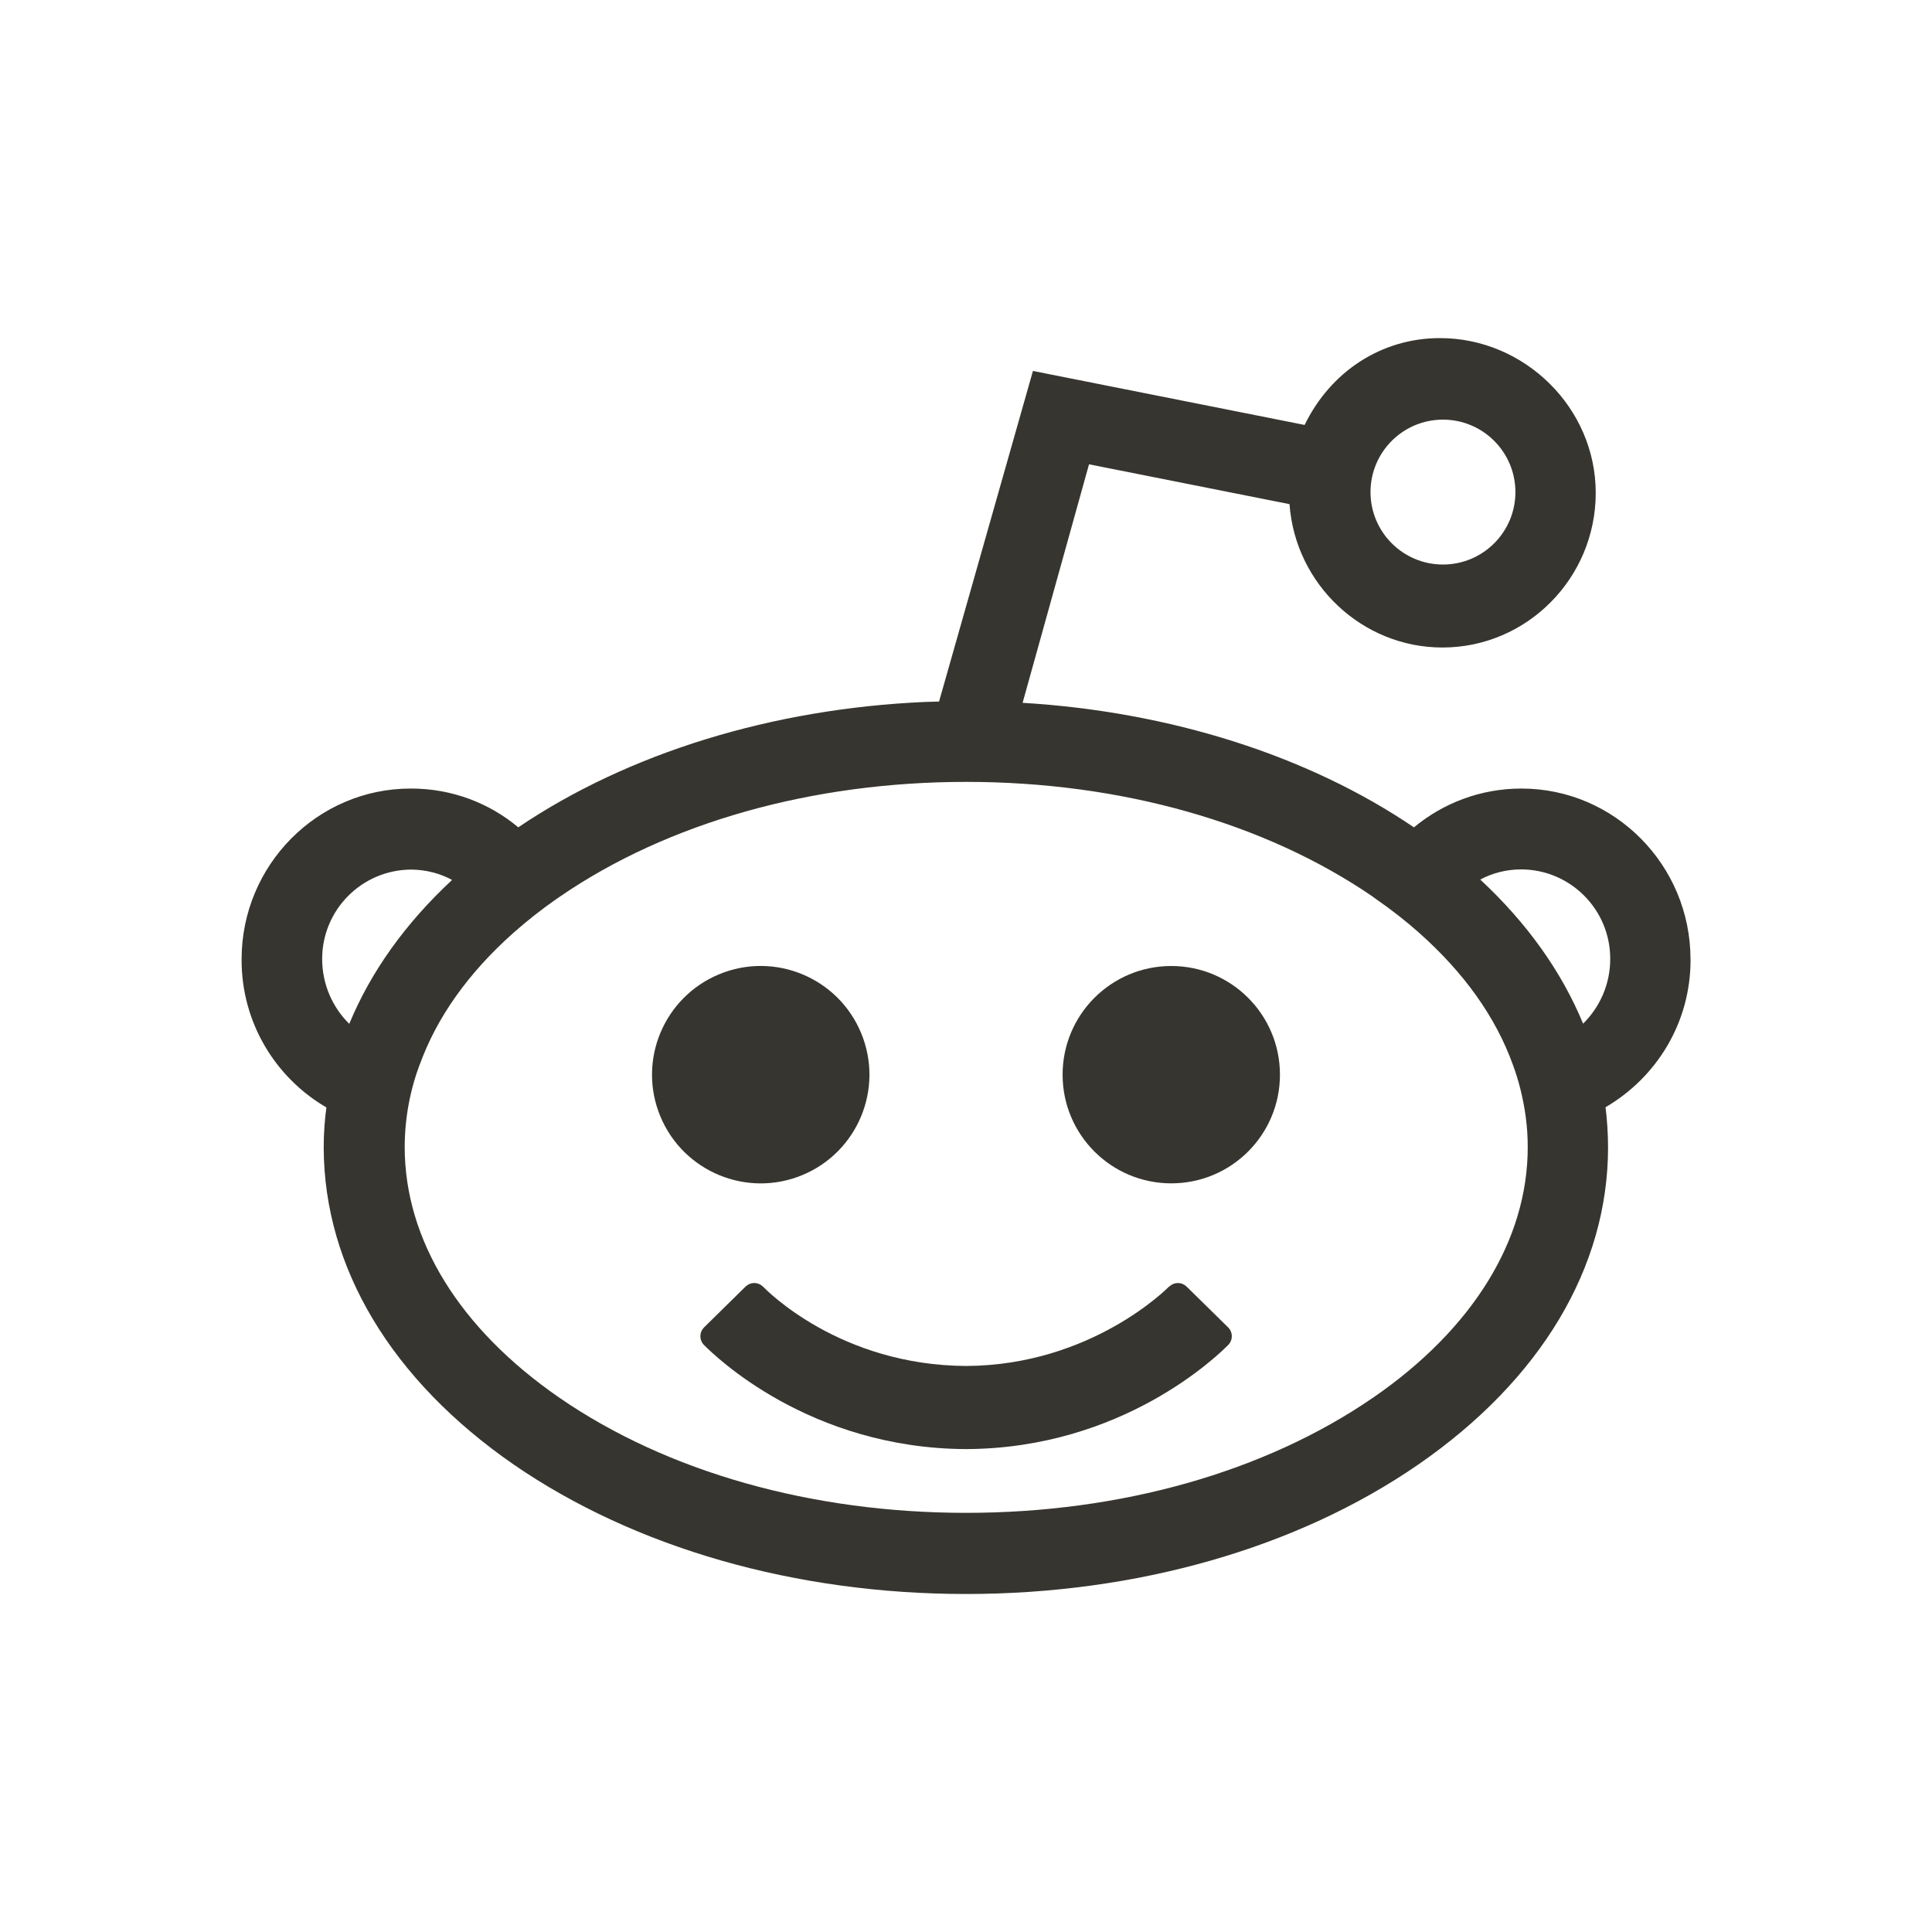 <!-- Generated by IcoMoon.io -->
<svg version="1.1" xmlns="http://www.w3.org/2000/svg" width="40" height="40" viewBox="0 0 40 40">
<title>io-logo-reddit</title>
<path fill="#37352f" d="M24.25 20c-1.243 0-2.25 1.007-2.25 2.25s1.007 2.25 2.25 2.25c1.243 0 2.25-1.007 2.25-2.25v0c0-1.243-1.007-2.25-2.25-2.25v0z"></path>
<path fill="#37352f" d="M17.829 21.389c0.476 1.148-0.070 2.464-1.218 2.94s-2.464-0.070-2.94-1.218c-0.476-1.148 0.070-2.464 1.218-2.94s2.464 0.070 2.94 1.218z"></path>
<path fill="#37352f" d="M35 19.861c0-1.949-1.571-3.535-3.5-3.535-0 0-0 0-0 0-0.849 0-1.627 0.304-2.231 0.808l0.006-0.004c-2.188-1.486-5.049-2.395-8.103-2.579l1.375-4.938 4.151 0.825c0.119 1.655 1.5 2.968 3.166 2.968 1.75 0 3.174-1.438 3.174-3.201s-1.474-3.205-3.224-3.205c-1.221 0-2.269 0.699-2.803 1.798l-5.625-1.118-1.944 6.845-0.289 0.008c-3.164 0.138-6.146 1.058-8.423 2.596-0.596-0.5-1.371-0.803-2.217-0.803-0.004 0-0.008 0-0.012 0h0.001c-1.931 0-3.5 1.586-3.5 3.535-0 0.005-0 0.010-0 0.016 0 1.296 0.699 2.429 1.74 3.042l0.016 0.009c-0.035 0.248-0.056 0.535-0.056 0.826 0 0.003 0 0.005 0 0.008v-0c0.007 2.484 1.406 4.813 3.938 6.563 2.509 1.725 5.831 2.677 9.361 2.677s6.86-0.952 9.364-2.681c2.533-1.75 3.928-4.079 3.928-6.566-0.001-0.294-0.020-0.582-0.056-0.865l0.004 0.034c1.060-0.62 1.76-1.752 1.76-3.048 0-0.004 0-0.009-0-0.014v0.001zM29.875 8.688c0.828 0 1.5 0.672 1.5 1.5s-0.672 1.5-1.5 1.5c-0.828 0-1.5-0.672-1.5-1.5v0c0-0.828 0.672-1.5 1.5-1.5v0zM6.67 19.861c0-0.002 0-0.004 0-0.007 0-1.018 0.822-1.844 1.838-1.85h0.001c0.312 0.001 0.605 0.080 0.861 0.219l-0.010-0.005c-0.969 0.901-1.683 1.901-2.129 2.98-0.345-0.341-0.559-0.814-0.561-1.337v-0zM28.426 28.938c-2.234 1.537-5.225 2.384-8.423 2.384s-6.191-0.846-8.422-2.384c-2.063-1.424-3.202-3.266-3.202-5.188 0.001-0.613 0.115-1.199 0.321-1.739l-0.011 0.034c0.355-0.984 1.010-1.905 1.947-2.737 0.276-0.244 0.576-0.481 0.891-0.7l0.032-0.021 0.019-0.013 0.015-0.011c2.232-1.533 5.22-2.375 8.413-2.375s6.181 0.844 8.414 2.375l0.014 0.011 0.021 0.016c0.346 0.239 0.647 0.475 0.932 0.727l-0.011-0.009c0.938 0.832 1.593 1.753 1.947 2.738 0.119 0.318 0.213 0.691 0.266 1.077l0.003 0.028c0.024 0.18 0.038 0.389 0.038 0.601 0 0.001 0 0.002 0 0.002v-0c-0.001 1.92-1.138 3.762-3.203 5.184zM32.776 21.193c-0.446-1.080-1.16-2.081-2.129-2.983 0.246-0.132 0.538-0.21 0.848-0.21 0.002 0 0.003 0 0.005 0h-0c1.017 0.006 1.838 0.832 1.838 1.849 0 0.003 0 0.005-0 0.008v-0c-0.001 0.523-0.216 0.996-0.562 1.337l-0 0z"></path>
<path fill="#37352f" d="M24.202 26.639c-0.016 0.016-1.598 1.629-4.197 1.642-2.625-0.013-4.142-1.577-4.207-1.642v0c-0.047-0.046-0.111-0.075-0.182-0.075s-0.135 0.029-0.182 0.075l0-0-0.856 0.842c-0.047 0.047-0.077 0.112-0.077 0.184s0.029 0.137 0.077 0.184v0c0.213 0.213 2.169 2.139 5.424 2.153 3.246-0.014 5.211-1.941 5.424-2.153v0c0.047-0.047 0.077-0.112 0.077-0.184s-0.029-0.137-0.077-0.184v0l-0.857-0.842c-0.047-0.046-0.111-0.075-0.182-0.075s-0.135 0.029-0.182 0.075l0-0z"></path>
</svg>
